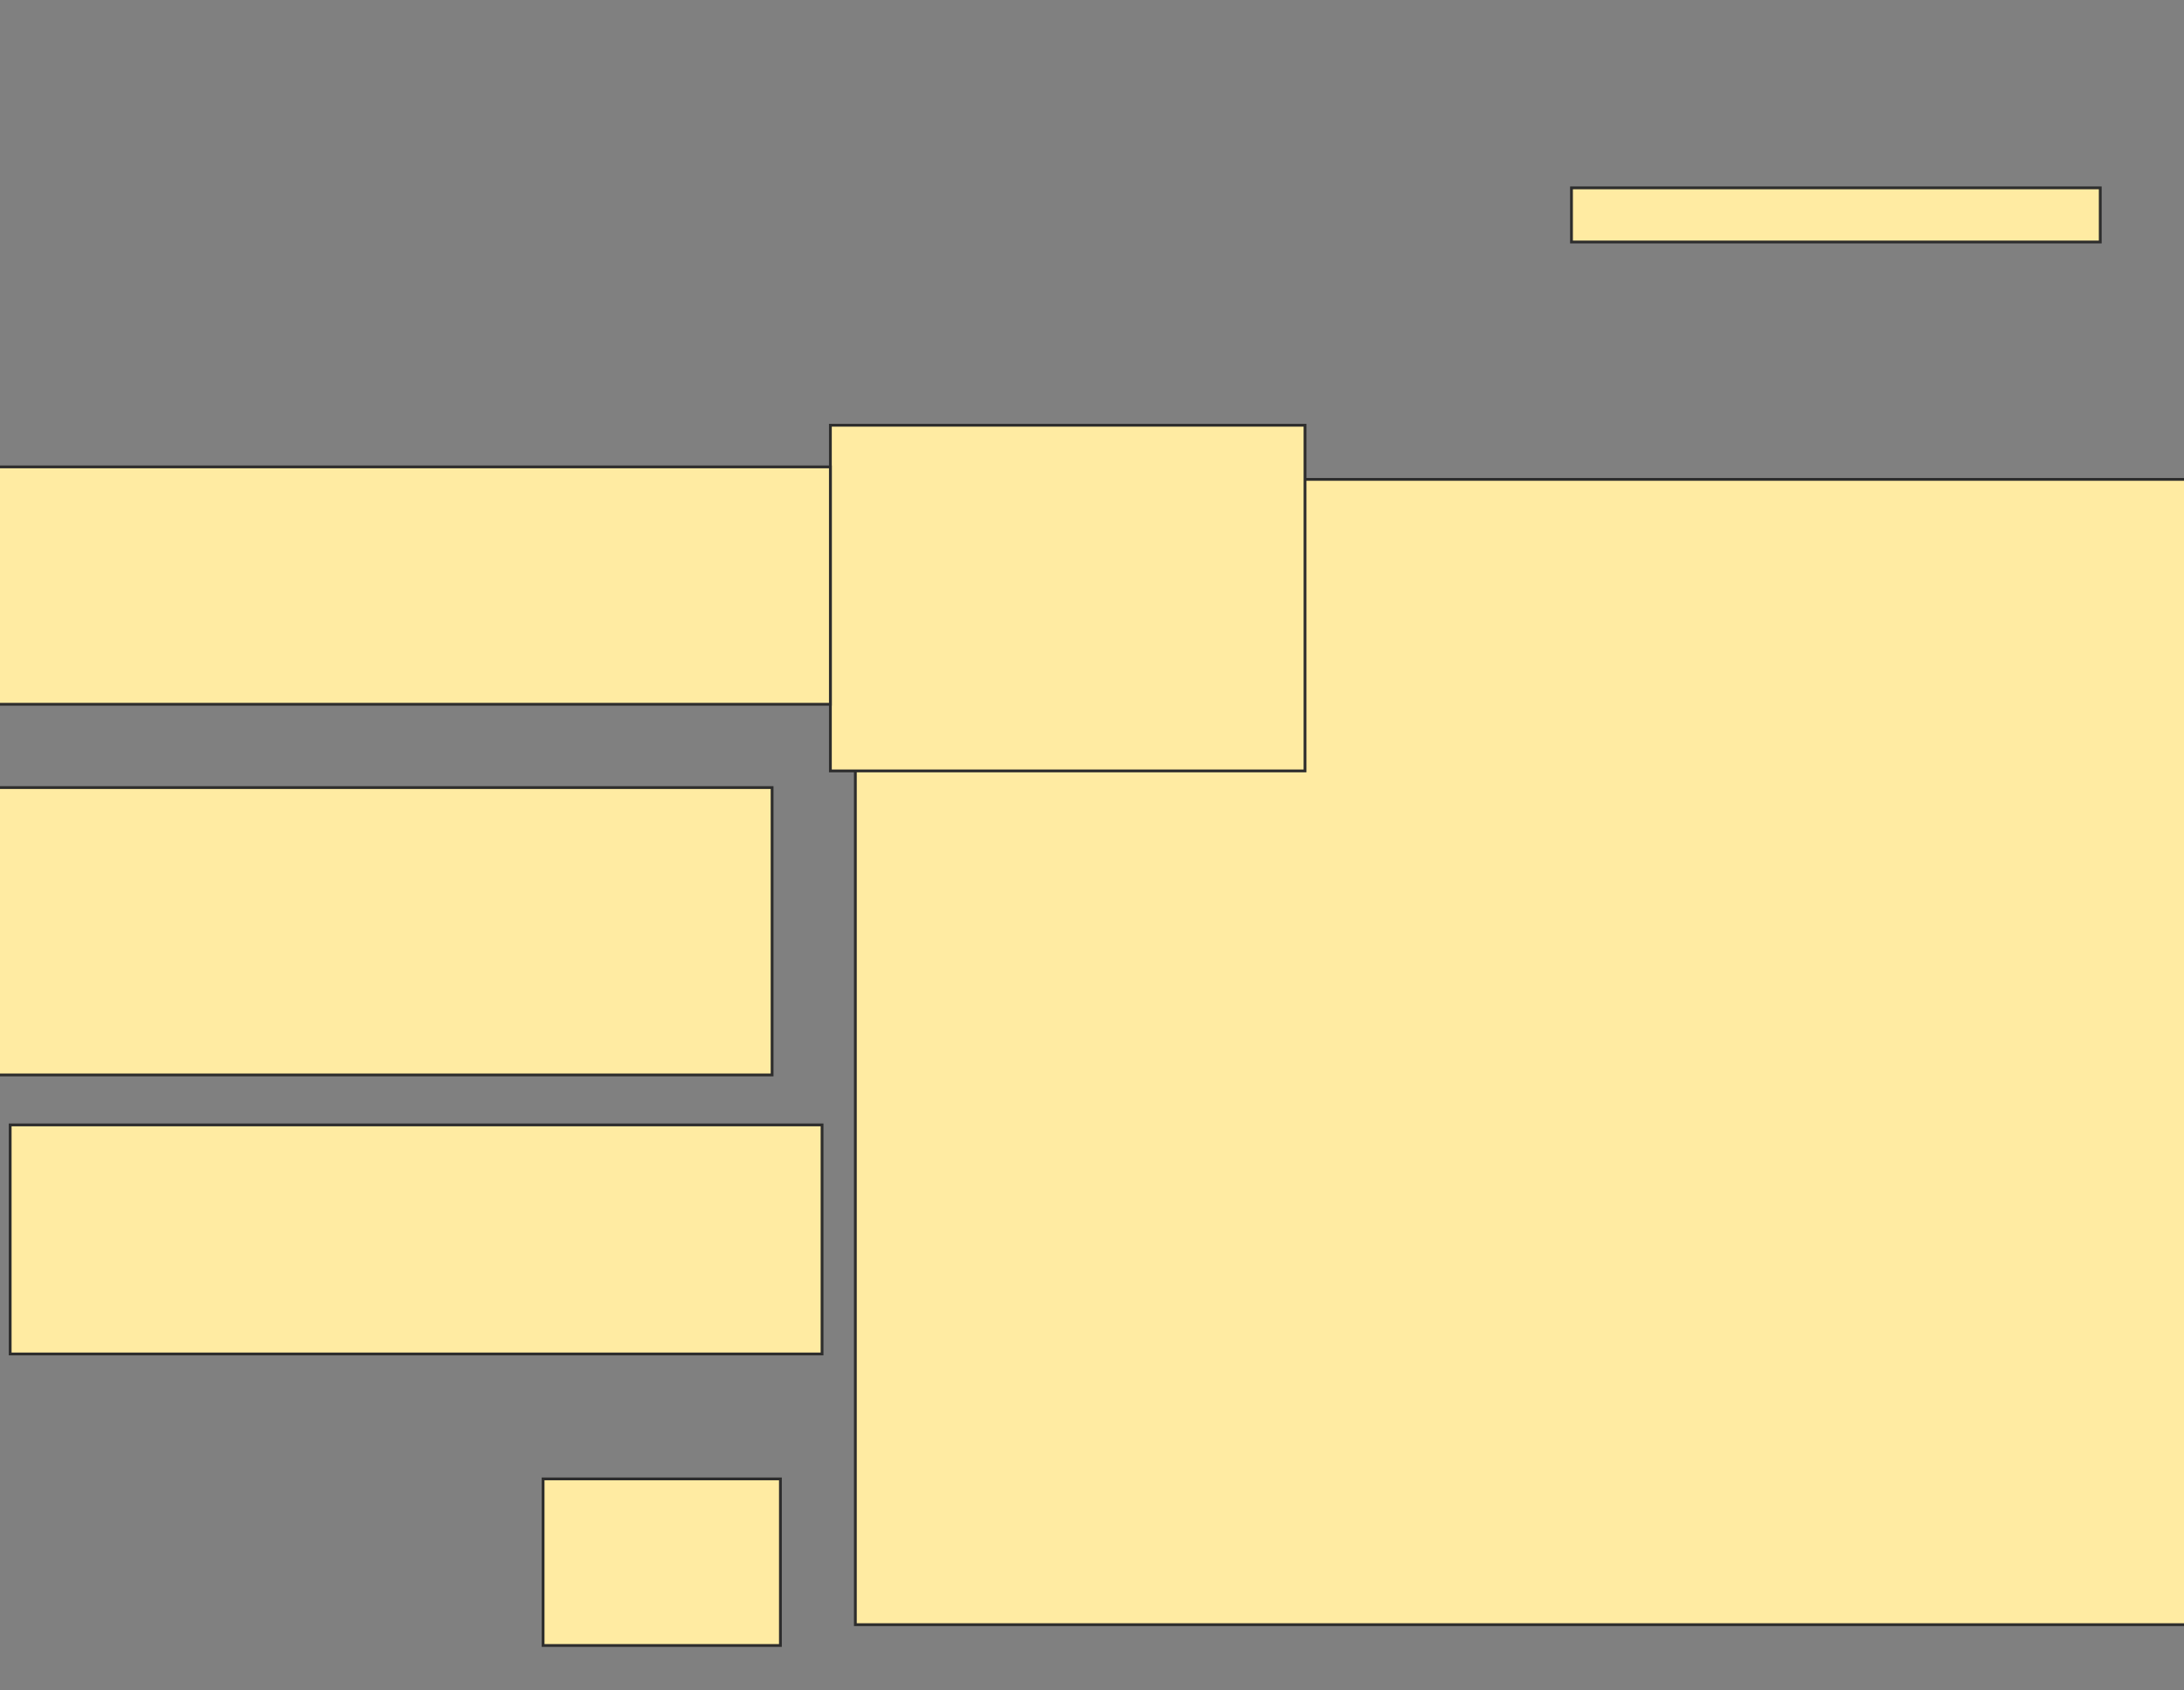 <svg height="602" width="778" xmlns="http://www.w3.org/2000/svg">
 <rect width="100%" height="100%" fill="#808080" stroke="none"/>
 <!-- Created with Image Occlusion Enhanced -->
 <g>
  <title>Labels</title>
 </g>
 <g>
  <title>Masks</title>
  <rect fill="#FFEBA2" height="19.281" id="d11adc2dad544309a22c55538cc01f13-oa-1" stroke="#2D2D2D" width="188.361" x="559.805" y="66.903"/>
  <rect fill="#FFEBA2" height="59.326" id="d11adc2dad544309a22c55538cc01f13-oa-2" stroke="#2D2D2D" width="84.54" x="193.466" y="526.68"/>
  <rect fill="#FFEBA2" height="407.867" id="d11adc2dad544309a22c55538cc01f13-oa-3" stroke="#2D2D2D" width="487.958" x="304.703" y="170.723"/>
  <rect fill="#FFEBA2" height="123.102" id="d11adc2dad544309a22c55538cc01f13-oa-4" stroke="#2D2D2D" width="169.08" x="295.804" y="151.442"/>
  <rect fill="#FFEBA2" height="84.54" id="d11adc2dad544309a22c55538cc01f13-oa-5" stroke="#2D2D2D" width="321.844" x="-26.041" y="166.274"/>
  <rect fill="#FFEBA2" height="102.338" id="d11adc2dad544309a22c55538cc01f13-oa-6" stroke="#2D2D2D" width="284.766" x="-9.726" y="280.477"/>
  <rect fill="#FFEBA2" height="81.573" id="d11adc2dad544309a22c55538cc01f13-oa-7" stroke="#2D2D2D" width="289.215" x="3.622" y="400.612"/>
 </g>
</svg>
